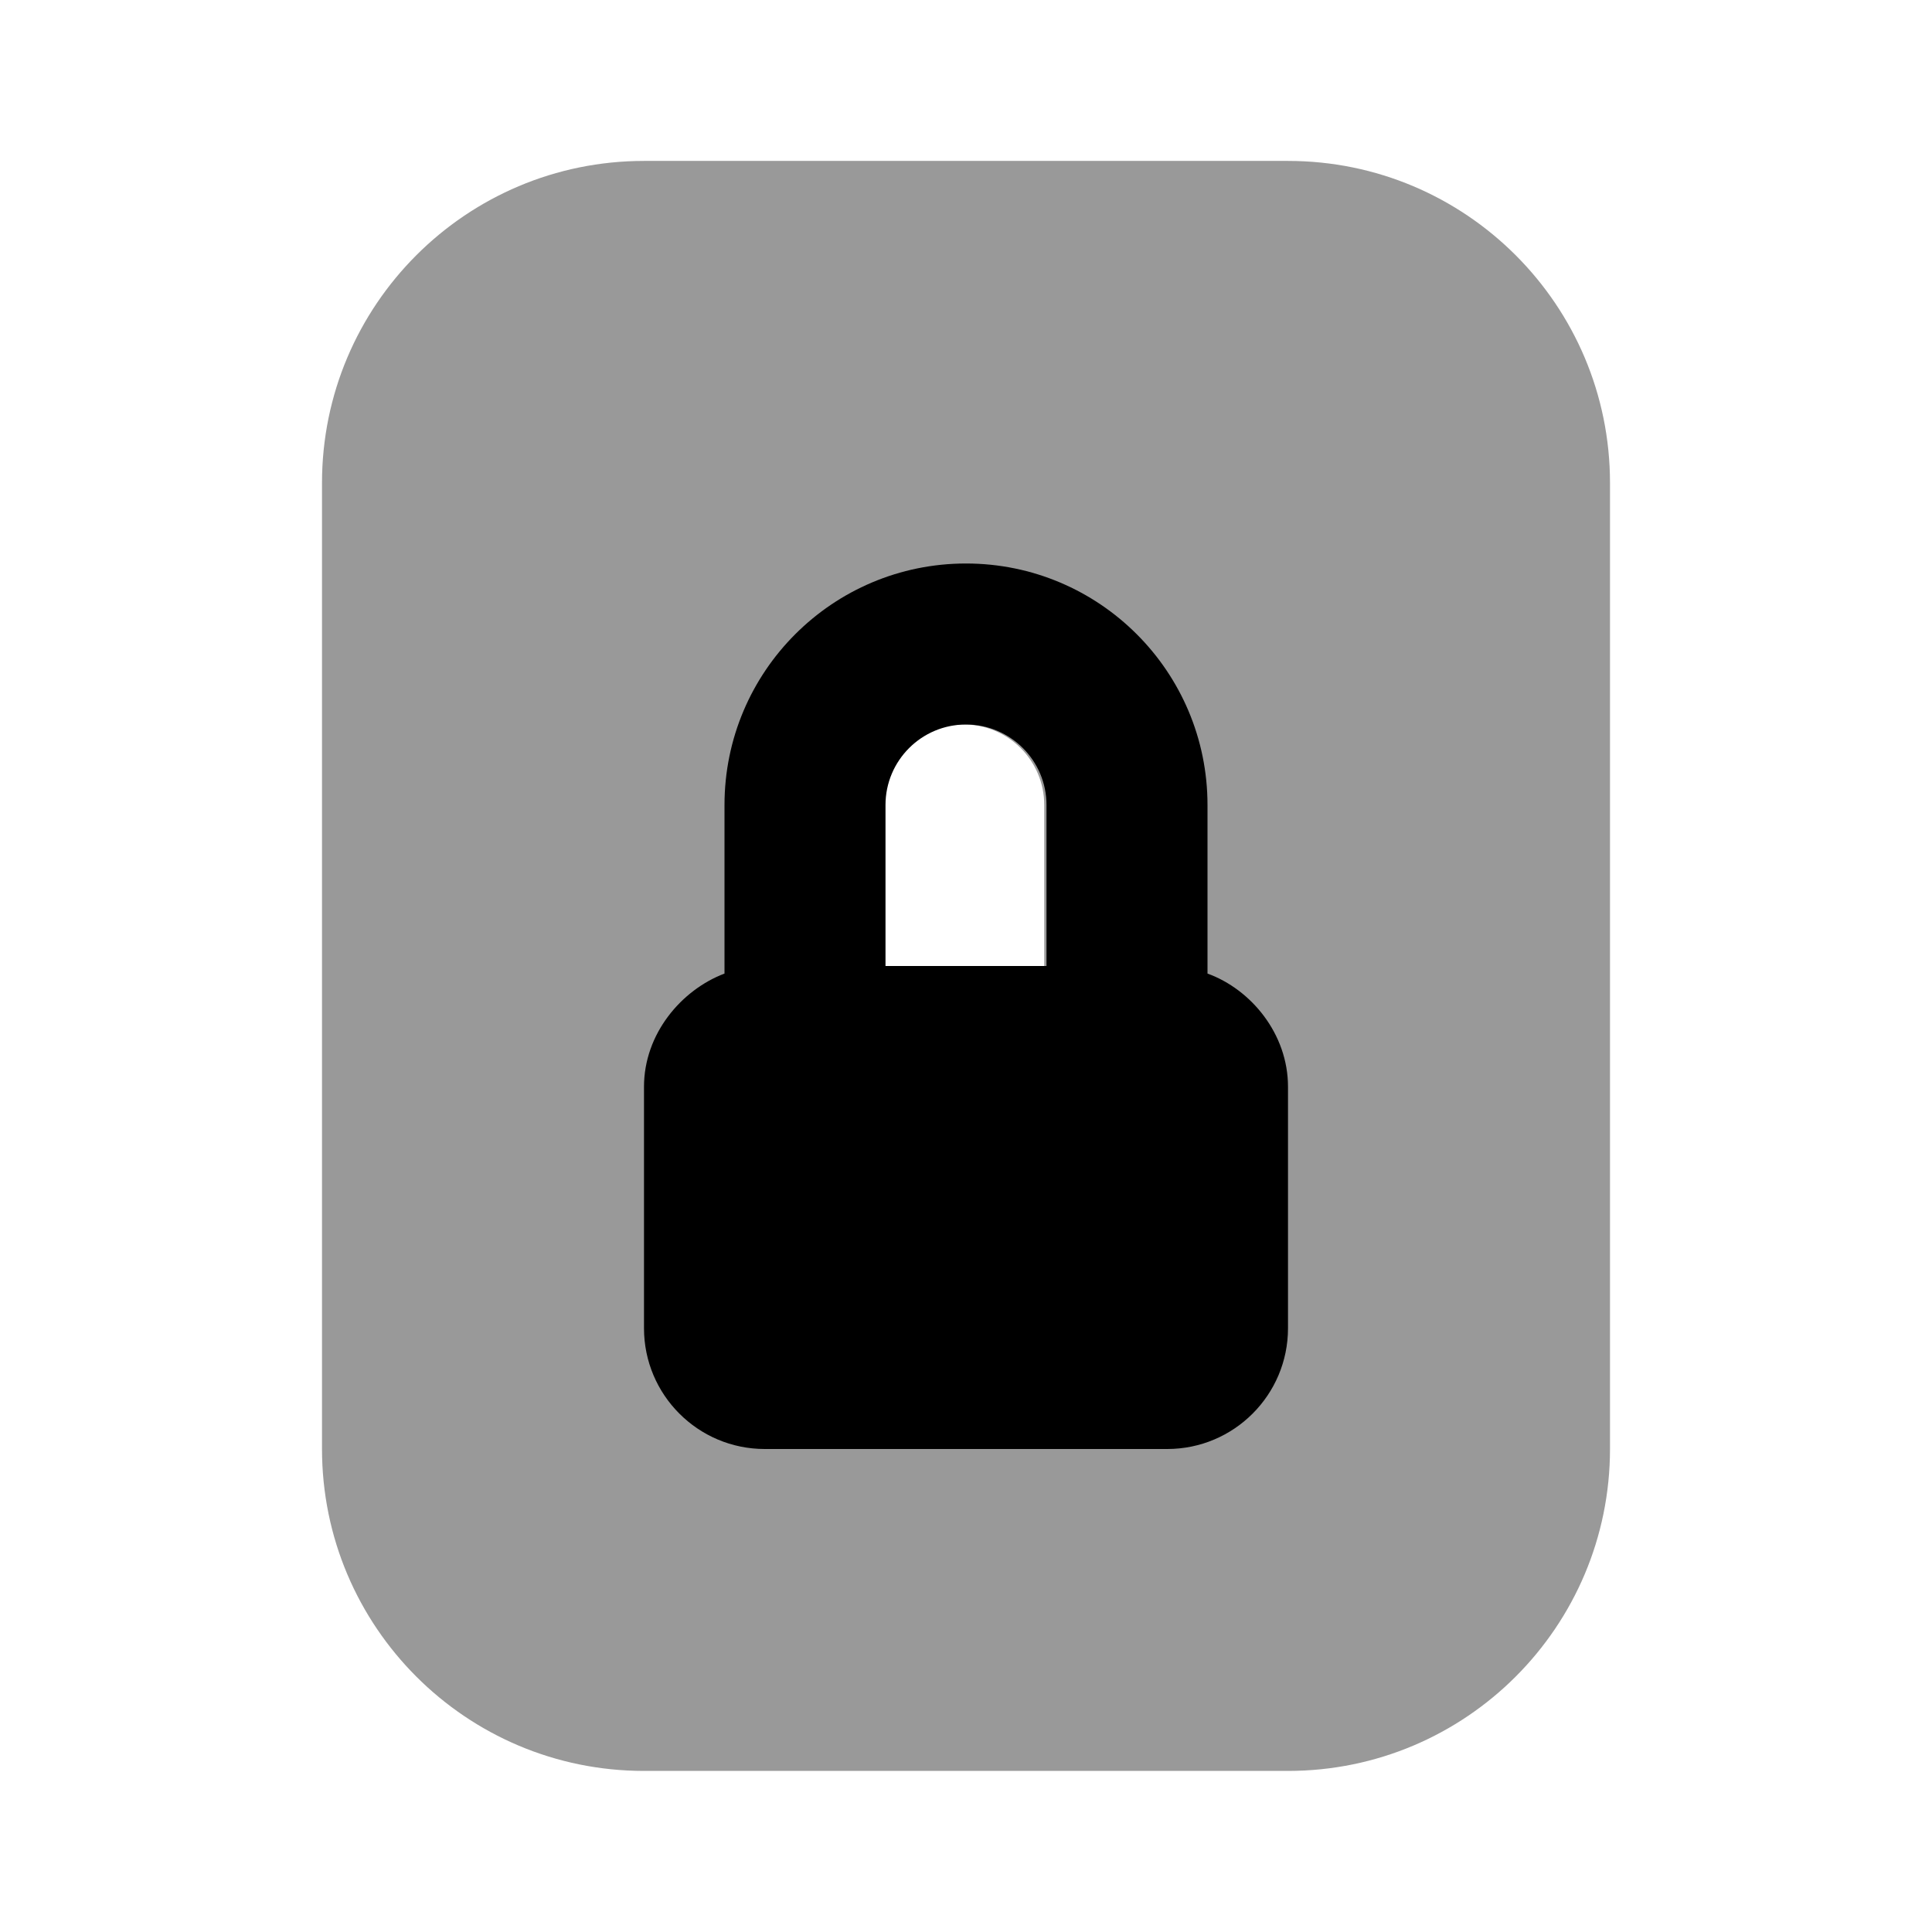 <svg width="24" height="24" viewBox="0 0 24 24" fill="none" xmlns="http://www.w3.org/2000/svg">
<path d="M8 1.999C5.791 1.999 4 3.79 4 5.999V17.999C4 20.208 5.791 21.999 8 21.999H16C18.209 21.999 20 20.208 20 17.999V5.999C20 3.79 18.209 1.999 16 1.999H8ZM11.972 9C12.524 9 12.972 9.448 12.972 10V12H10.972V10C10.972 9.448 11.419 9 11.972 9V9Z" fill="black" fill-opacity="0.4"/>
<path fill-rule="evenodd" clip-rule="evenodd" d="M9 10C9 8.343 10.343 7 12 7C13.657 7 15 8.343 15 10V12.094C15.541 12.29 16 12.843 16 13.5V16.5C16 17.328 15.328 18 14.5 18H9.5C8.672 18 8 17.328 8 16.5V13.5C8 12.843 8.464 12.297 9 12.094V10ZM13 10C13 9.448 12.552 9 12 9C11.448 9 11 9.448 11 10V12H13V10Z" fill="black"/>
</svg>
